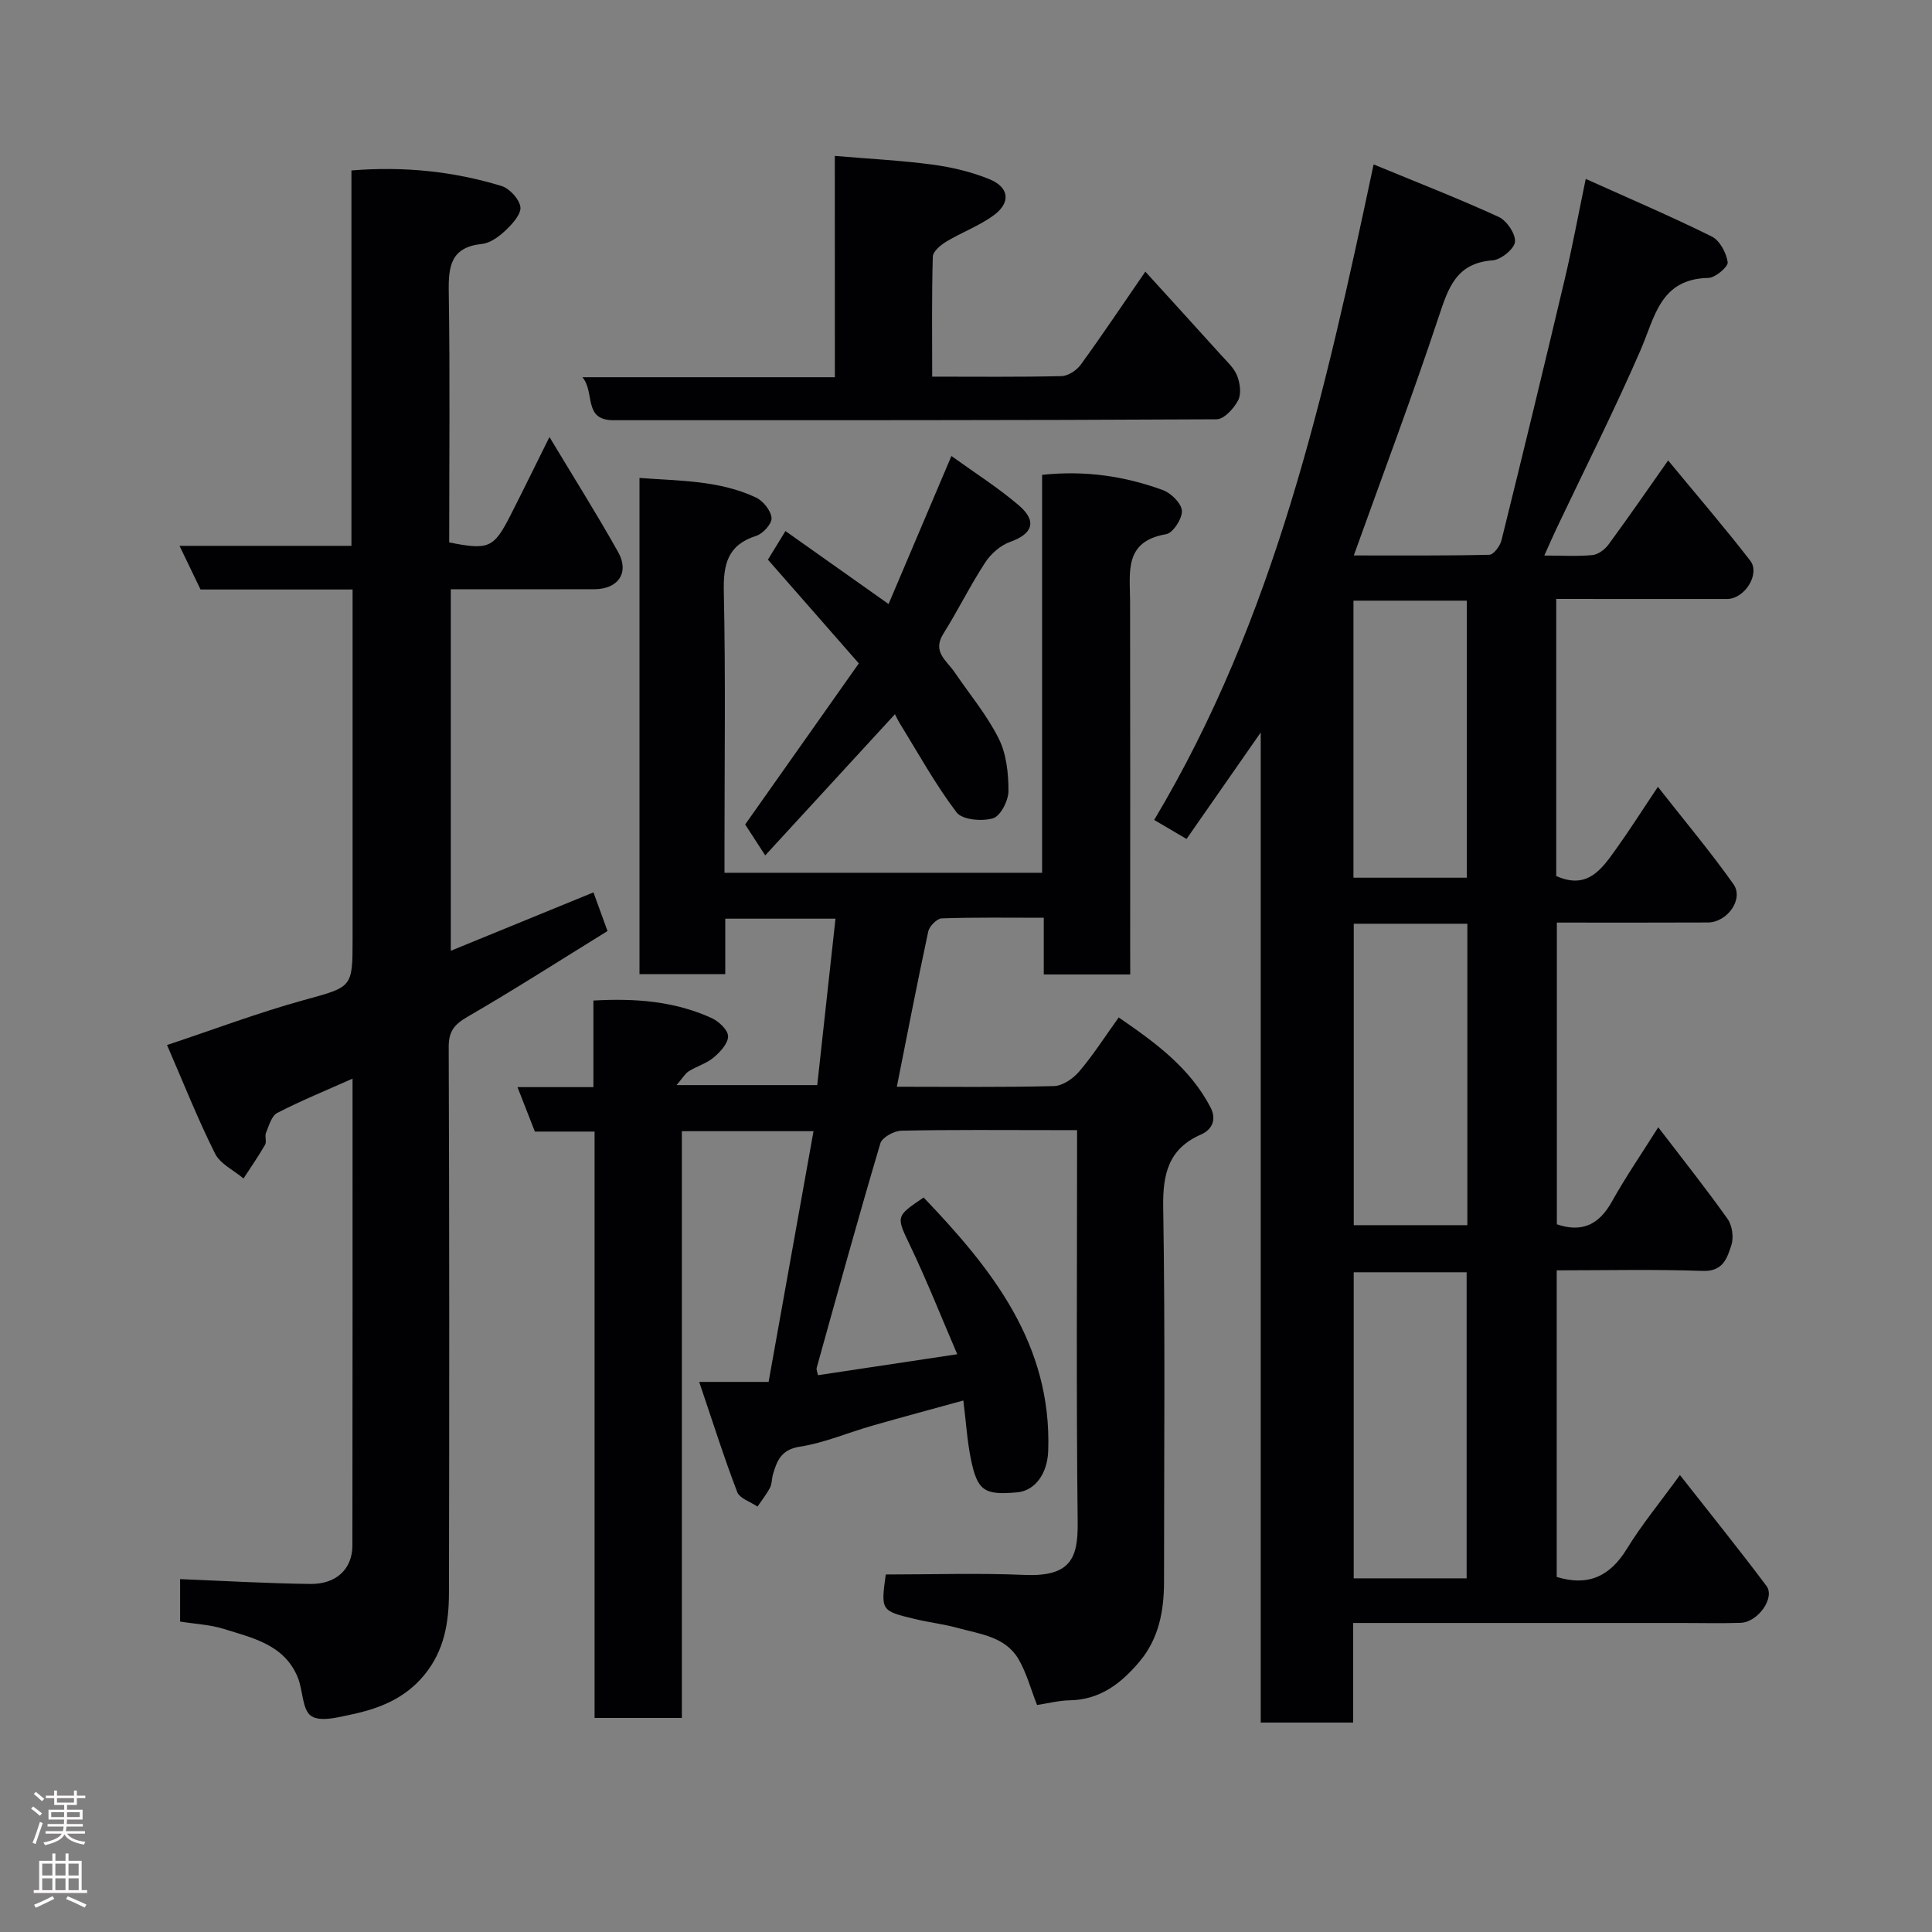 <svg enable-background="new 0 0 400 400" viewBox="0 0 400 400" xmlns="http://www.w3.org/2000/svg"><rect x="0" y="0" width="400" height="400" fill="#808080" stroke="none"/><g fill="#010103"><path d="m322.2 124v57.37c6.54 2.94 9.5-1.55 12.47-5.7 2.74-3.82 5.25-7.8 8.58-12.76 5.52 7.04 10.86 13.39 15.64 20.14 2.19 3.1-1.26 7.92-5.3 7.94-10.31.05-20.62.02-31.26.02v62.47c5.24 1.78 8.75.04 11.39-4.69 2.84-5.1 6.17-9.93 9.6-15.4 5.15 6.73 9.94 12.74 14.38 19.01.96 1.36 1.28 3.85.75 5.44-.86 2.63-1.71 5.45-5.93 5.29-9.96-.36-19.94-.12-30.22-.12v63.48c6.53 2 11.03-.13 14.52-5.81 3.06-4.99 6.82-9.54 10.99-15.29 6.17 7.86 12.17 15.3 17.91 22.95 1.85 2.46-1.77 7.53-5.33 7.65-3.99.13-8 .03-12 .03-20.83 0-41.66 0-62.49 0-1.8 0-3.6 0-5.75 0v20.62c-6.41 0-12.47 0-19.13 0 0-67.93 0-135.91 0-204.99-5.6 8.04-10.49 15.07-15.36 22.05-2.16-1.27-4.24-2.49-6.7-3.94 24.89-41.63 35.33-88 45.43-135.72 9.01 3.72 17.57 7.05 25.9 10.87 1.67.77 3.53 3.52 3.37 5.16-.15 1.47-2.89 3.7-4.62 3.83-7.61.55-9.21 5.79-11.21 11.8-5.43 16.34-11.5 32.48-17.54 49.3 9.3 0 18.68.08 28.06-.14.89-.02 2.23-1.82 2.52-3.01 4.46-18 8.83-36.03 13.1-54.08 1.53-6.47 2.74-13.02 4.34-20.73 9.11 4.1 17.72 7.78 26.1 11.93 1.65.82 3.01 3.38 3.29 5.31.13.93-2.55 3.23-3.99 3.26-10 .2-11.07 8.07-14.04 14.92-5.39 12.43-11.52 24.55-17.33 36.8-.82 1.72-1.58 3.48-2.61 5.76 3.74 0 6.89.2 9.99-.1 1.18-.12 2.56-1.17 3.31-2.19 4.03-5.48 7.9-11.09 12.34-17.4 5.84 7.08 11.6 13.78 17 20.75 2.12 2.73-1.15 7.92-4.78 7.93-11.62.02-23.27-.01-35.39-.01zm-18.55 202.78c0-21.45 0-42.48 0-63.37-8.08 0-15.79 0-23.38 0v63.37zm.15-135.53c-8.15 0-15.74 0-23.52 0v62.41h23.52c0-20.92 0-41.5 0-62.41zm-23.58-9.53h23.46c0-19.31 0-38.34 0-57.36-8.03 0-15.74 0-23.46 0z"/><path d="m234 201.75c-6.33 0-11.93 0-17.9 0 0-3.84 0-7.45 0-11.74-7.28 0-14.21-.11-21.13.13-.99.03-2.56 1.63-2.79 2.73-2.28 10.62-4.34 21.28-6.5 32.13 10.88 0 21.71.14 32.53-.14 1.79-.05 3.96-1.54 5.21-3 2.85-3.34 5.23-7.07 8.2-11.21 7.52 5.17 14.71 10.38 19 18.61 1.16 2.22.66 4.48-2.01 5.65-6.66 2.93-7.9 8.12-7.78 15.05.42 25.82.17 51.66.17 77.49 0 6.02-1.06 11.78-5.04 16.52-3.75 4.48-8.15 7.95-14.46 8.06-2.25.04-4.48.62-6.79.97-1.29-3.27-2.16-6.61-3.83-9.48-2.75-4.7-8.02-5.2-12.68-6.49-2.82-.78-5.76-1.11-8.6-1.79-7.25-1.72-7.24-1.76-6.21-9.26 9.63 0 19.19-.32 28.72.09 9.58.41 11.09-3.5 11.01-10.8-.3-26.82-.12-53.65-.12-81.29-1.73 0-3.31 0-4.88 0-10.5 0-21-.11-31.49.12-1.52.03-4 1.38-4.36 2.61-4.58 15.43-8.86 30.96-13.18 46.47-.11.41.15.92.26 1.54 9.24-1.39 18.37-2.76 28.84-4.34-3.32-7.71-6.22-15.06-9.61-22.18-3.04-6.38-3.28-6.27 2.65-10.27 14.12 14.77 26.57 30.32 25.79 52.47-.17 4.72-2.73 8.23-6.4 8.57-6.79.62-8.24-.27-9.59-6.78-.79-3.83-1.02-7.78-1.58-12.23-6.23 1.72-12.57 3.41-18.88 5.22-5 1.43-9.88 3.55-14.97 4.34-3.81.59-4.7 2.81-5.54 5.64-.28.93-.21 2.01-.64 2.85-.72 1.38-1.71 2.61-2.59 3.91-1.44-.99-3.69-1.67-4.2-3.02-2.77-7.23-5.1-14.63-7.87-22.79h14.37c3.12-17.41 6.18-34.48 9.3-51.91-9.47 0-18.09 0-27.26 0v121.48c-6.26 0-11.98 0-18.07 0 0-40.46 0-80.73 0-121.4-4.27 0-8.2 0-12.36 0-1.21-3.08-2.31-5.89-3.6-9.2h15.72c0-6.08 0-11.81 0-17.93 8.78-.5 16.84.16 24.44 3.61 1.49.68 3.42 2.46 3.44 3.77.03 1.47-1.62 3.27-2.98 4.41-1.46 1.24-3.48 1.8-5.14 2.84-.78.49-1.28 1.41-2.55 2.88h29.13c1.24-11.33 2.5-22.77 3.78-34.46-7.71 0-14.99 0-22.82 0v11.49c-6.14 0-11.75 0-17.76 0 0-33.92 0-67.96 0-102.74 8.14.63 16.44.45 24.13 4.06 1.48.7 3.07 2.7 3.21 4.22.11 1.17-1.76 3.26-3.14 3.7-5.98 1.89-6.87 5.91-6.74 11.62.38 17.49.14 34.99.14 52.49v5.66h65.76c0-27.29 0-54.67 0-82.39 8.96-.95 17.13.28 25.01 3.16 1.7.62 3.85 2.76 3.93 4.29.08 1.62-1.85 4.6-3.27 4.84-8.78 1.49-7.47 7.89-7.46 13.89.05 23.83.02 47.66.02 71.49.01 1.82.01 3.62.01 5.77z"/><path d="m73 122.05c-10.87 0-21.02 0-31.48 0-1.4-2.91-2.79-5.78-4.35-9.04h35.59c0-25.9 0-51.62 0-77.72 10.92-.89 21.12.19 31.05 3.21 1.68.51 3.67 2.68 3.93 4.32.22 1.43-1.58 3.46-2.93 4.75-1.38 1.32-3.23 2.74-5 2.93-6.44.67-6.99 4.54-6.9 9.95.27 17.31.09 34.62.09 51.85 8.18 1.63 9.23 1.18 12.68-5.6 2.6-5.1 5.11-10.25 8.08-16.22 4.95 8.24 9.79 15.92 14.22 23.82 2.38 4.24.02 7.67-4.88 7.69-9.81.04-19.62.01-29.77.01v74.85c9.75-3.99 19.4-7.94 29.54-12.09.97 2.66 1.84 5.05 2.91 8-9.59 5.92-19.16 12.06-28.98 17.75-2.75 1.6-3.91 2.98-3.9 6.29.14 37.66.13 75.33.05 112.99-.01 6.09-.94 11.92-5.09 16.98-3.98 4.85-9.25 6.95-15 8.17-2.81.6-6.56 1.62-8.44.33-1.86-1.27-1.68-5.29-2.76-7.95-2.77-6.82-9.33-8.19-15.36-10.08-2.78-.87-5.8-1-9.01-1.51 0-3.03 0-6.12 0-8.79 9.01.36 17.98.89 26.97 1 5.39.06 8.69-3.12 8.7-7.95.05-31.99.03-63.99.03-96.67-5.45 2.43-10.64 4.55-15.59 7.1-1.18.61-1.72 2.65-2.33 4.12-.3.72.18 1.81-.18 2.45-1.38 2.4-2.96 4.68-4.47 7-2.02-1.7-4.82-3-5.9-5.16-3.55-7.09-6.48-14.49-9.94-22.47 9.81-3.26 18.85-6.68 28.14-9.25 10.19-2.82 10.28-2.48 10.28-12.61 0-22.17 0-44.33 0-66.5 0-1.8 0-3.6 0-5.95z"/><path d="m172.84 32.28c7.16.61 13.72.93 20.21 1.8 3.98.53 8.02 1.49 11.73 2.99 4.17 1.68 4.56 4.85.98 7.49-2.99 2.2-6.61 3.52-9.82 5.45-1.18.71-2.78 2.04-2.81 3.13-.24 8.11-.13 16.23-.13 24.84 9.23 0 18.01.1 26.78-.11 1.37-.03 3.13-1.2 3.98-2.37 4.4-6.05 8.56-12.28 13.37-19.26 5.39 5.93 10.58 11.61 15.73 17.32 1.2 1.33 2.65 2.64 3.28 4.24.6 1.54.9 3.76.2 5.09-.88 1.68-2.91 3.91-4.45 3.92-41.63.23-83.26.19-124.9.19-6.31 0-3.75-5.75-6.41-8.9h52.27c-.01-15.46-.01-30.67-.01-45.82z"/><path d="m158.99 115.87c.97-1.59 2.07-3.37 3.63-5.92 6.96 4.92 13.88 9.82 21.35 15.11 4.28-10.09 8.5-20.03 13.01-30.65 4.84 3.49 9.67 6.55 13.97 10.23 3.84 3.29 2.83 5.9-1.81 7.55-1.99.71-3.98 2.45-5.16 4.26-3.12 4.78-5.65 9.94-8.68 14.78-2.34 3.73.71 5.54 2.32 7.92 3.1 4.56 6.7 8.86 9.15 13.75 1.6 3.19 2.03 7.22 2.02 10.87 0 1.98-1.64 5.19-3.2 5.65-2.28.68-6.37.32-7.54-1.22-4.41-5.82-7.96-12.29-11.82-18.53-.32-.52-.57-1.08-.94-1.8-8.91 9.7-17.63 19.19-26.86 29.23-1.95-3.01-3.31-5.1-4.15-6.4 8.03-11.38 15.64-22.18 23.53-33.35-6.49-7.43-12.55-14.34-18.82-21.48z"/></g><path d="m6.44 374.46.42-.45c.65.47 1.27.95 1.85 1.44l-.45.49c-.65-.56-1.25-1.06-1.82-1.48m.93 7.33-.63-.26c.55-1.36 1.05-2.8 1.52-4.33.19.1.38.19.59.27-.46 1.29-.95 2.73-1.48 4.32m-.38-10.38.44-.42c.43.34 1.01.82 1.74 1.44l-.49.49c-.53-.51-1.09-1.01-1.69-1.51m2.5.35h1.72v-1.04h.59v1.04h3.52v-1.04h.59v1.04h1.75v.53h-1.75v1.42h-2.03v.97h3.22v2.03h-3.24c0 .35-.01.66-.03.93h3.32v.53h-3.37c-.03.27-.08.58-.15.94h3.96v.53h-3.71c.67.92 1.93 1.48 3.79 1.68-.13.24-.23.44-.29.59-2.13-.38-3.48-1.08-4.04-2.12-.43.97-1.77 1.72-4.03 2.23-.09-.19-.2-.37-.33-.55 2.1-.42 3.37-1.03 3.81-1.83h-3.36v-.53h3.58c.08-.29.13-.61.16-.94h-3.33v-.53h3.39c.02-.27.04-.58.04-.93h-3.23v-2.03h3.25v-.97h-2.07v-1.42h-1.73zm1.12 3.44v1h2.65c.01-.3.02-.44.01-.4v-.25-.35zm1.19-2h3.52v-.91h-3.52zm4.71 2h-2.63v.59c0 .16-.01.28-.01.4h2.64z" fill="#fcfafa"/><path d="m13.56 383.74h.63v1.52h2.72v6.07h1.13v.6h-11.06v-.6h1.13v-6.07h2.73v-1.52h.63v1.52h2.1v-1.52zm-2.69 8.83.38.56c-1.24.63-2.53 1.25-3.85 1.85-.1-.21-.21-.42-.34-.63 1.36-.55 2.63-1.15 3.81-1.78m-2.13-4.27h2.1v-2.45h-2.1zm0 3.04h2.1v-2.46h-2.1zm2.72-3.04h2.1v-2.45h-2.1zm0 3.04h2.1v-2.46h-2.1zm6.07 3.6c-1.41-.71-2.7-1.3-3.86-1.78l.35-.56c1.45.62 2.75 1.19 3.88 1.72zm-1.25-9.09h-2.1v2.45h2.1zm-2.09 5.49h2.1v-2.46h-2.1z" fill="#fcfafa"/></svg>